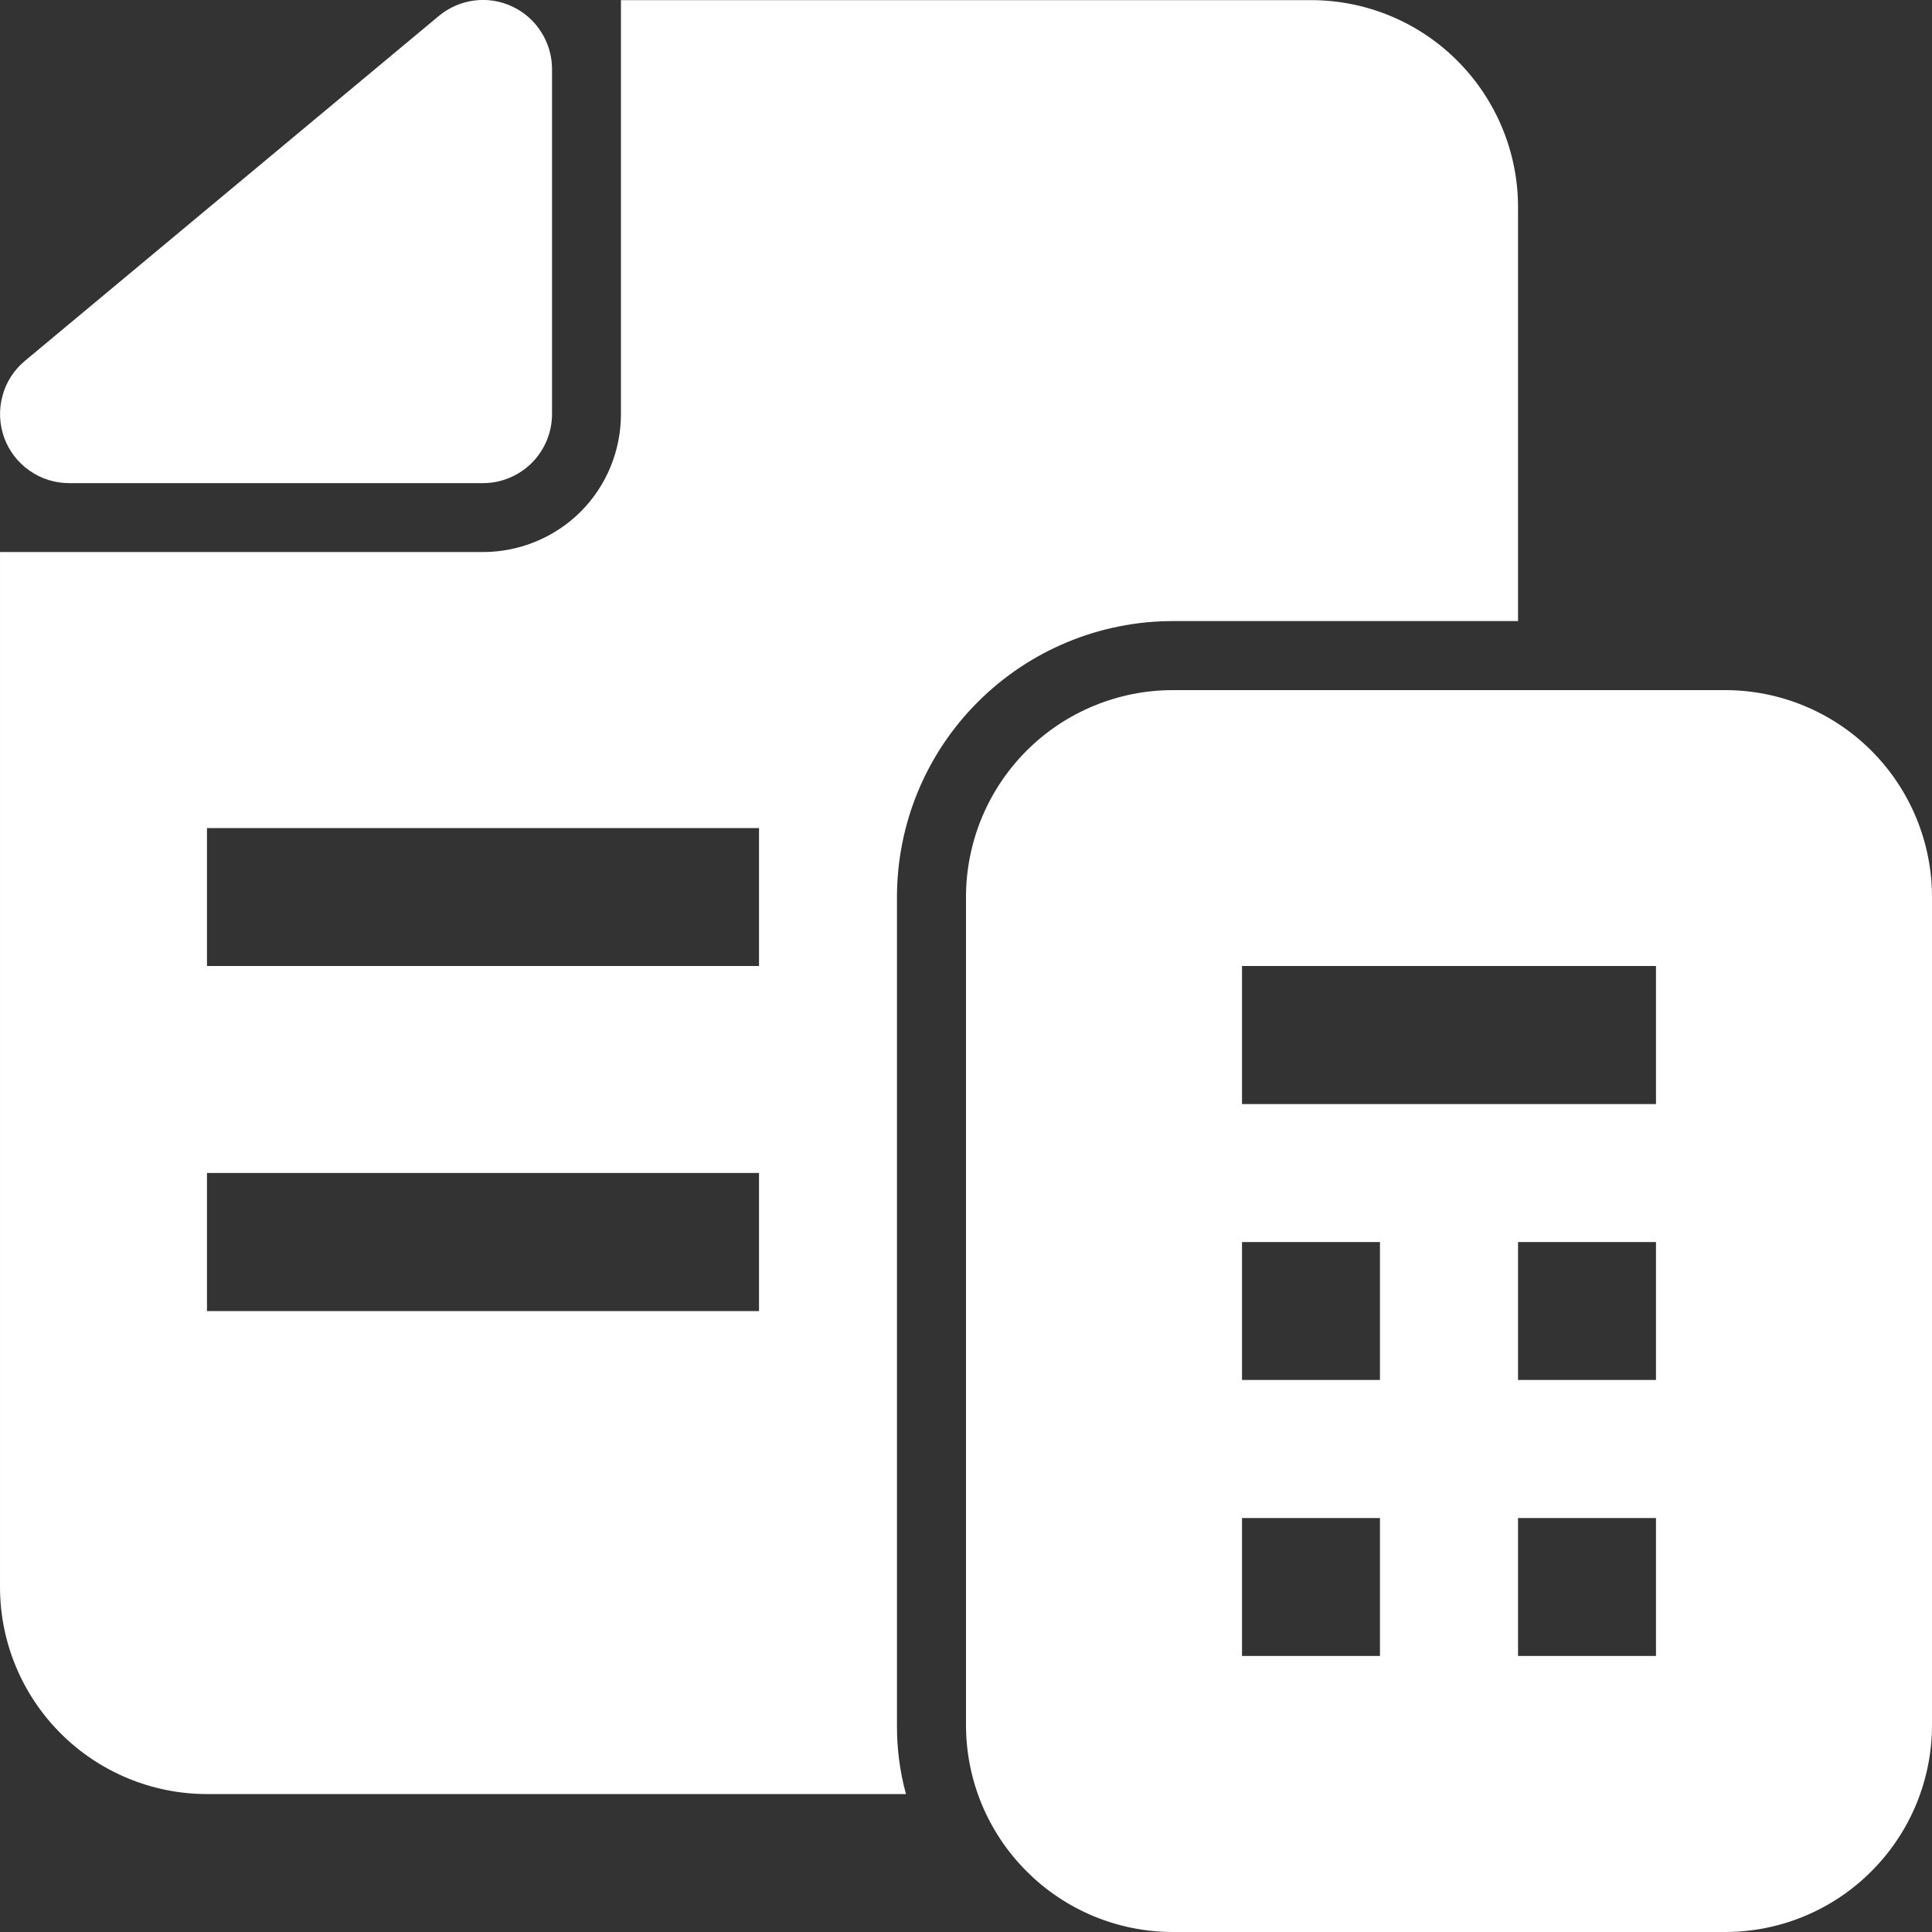 <svg width="15" height="15" viewBox="0 0 15 15" fill="none" xmlns="http://www.w3.org/2000/svg">
<rect x="0" y="0" width="15" height="15" fill="#333333" stroke="none"/>
<path d="M4.286 0.537V3.215C4.286 3.357 4.229 3.493 4.129 3.594C4.028 3.694 3.892 3.751 3.75 3.751H0.536C0.426 3.751 0.318 3.717 0.228 3.653C0.138 3.59 0.07 3.501 0.032 3.397C-0.005 3.293 -0.01 3.181 0.019 3.074C0.047 2.968 0.108 2.873 0.193 2.802L3.407 0.124C3.485 0.059 3.581 0.017 3.682 0.004C3.783 -0.009 3.885 0.007 3.978 0.051C4.07 0.094 4.148 0.163 4.202 0.249C4.257 0.335 4.286 0.435 4.286 0.537ZM15 6.965V13.393C15 13.819 14.831 14.228 14.529 14.529C14.228 14.831 13.819 15 13.393 15H9.107C8.681 15 8.272 14.831 7.971 14.529C7.669 14.228 7.5 13.819 7.5 13.393V6.965C7.5 6.539 7.669 6.13 7.971 5.828C8.272 5.527 8.681 5.358 9.107 5.358H13.393C13.819 5.358 14.228 5.527 14.529 5.828C14.831 6.13 15 6.539 15 6.965ZM10.714 11.786H9.643V12.857H10.714V11.786ZM10.714 9.643H9.643V10.714H10.714V9.643ZM12.857 11.786H11.786V12.857H12.857V11.786ZM12.857 9.643H11.786V10.714H12.857V9.643ZM12.857 7.5H9.643V8.572H12.857V7.5ZM11.786 1.608V4.822H9.107C8.539 4.822 7.994 5.048 7.592 5.45C7.19 5.851 6.964 6.396 6.964 6.965V13.393C6.963 13.574 6.986 13.754 7.034 13.929H1.607C1.181 13.929 0.772 13.759 0.471 13.458C0.169 13.156 6.74241e-05 12.748 6.74241e-05 12.322V4.286H3.75C4.034 4.286 4.307 4.173 4.508 3.973C4.709 3.772 4.821 3.499 4.821 3.215V0.001H10.179C10.605 0.001 11.014 0.17 11.315 0.472C11.616 0.773 11.786 1.182 11.786 1.608ZM5.893 9.107H1.607V10.179H5.893V9.107ZM5.893 6.429H1.607V7.5H5.893V6.429Z" fill="white"/>
</svg>

